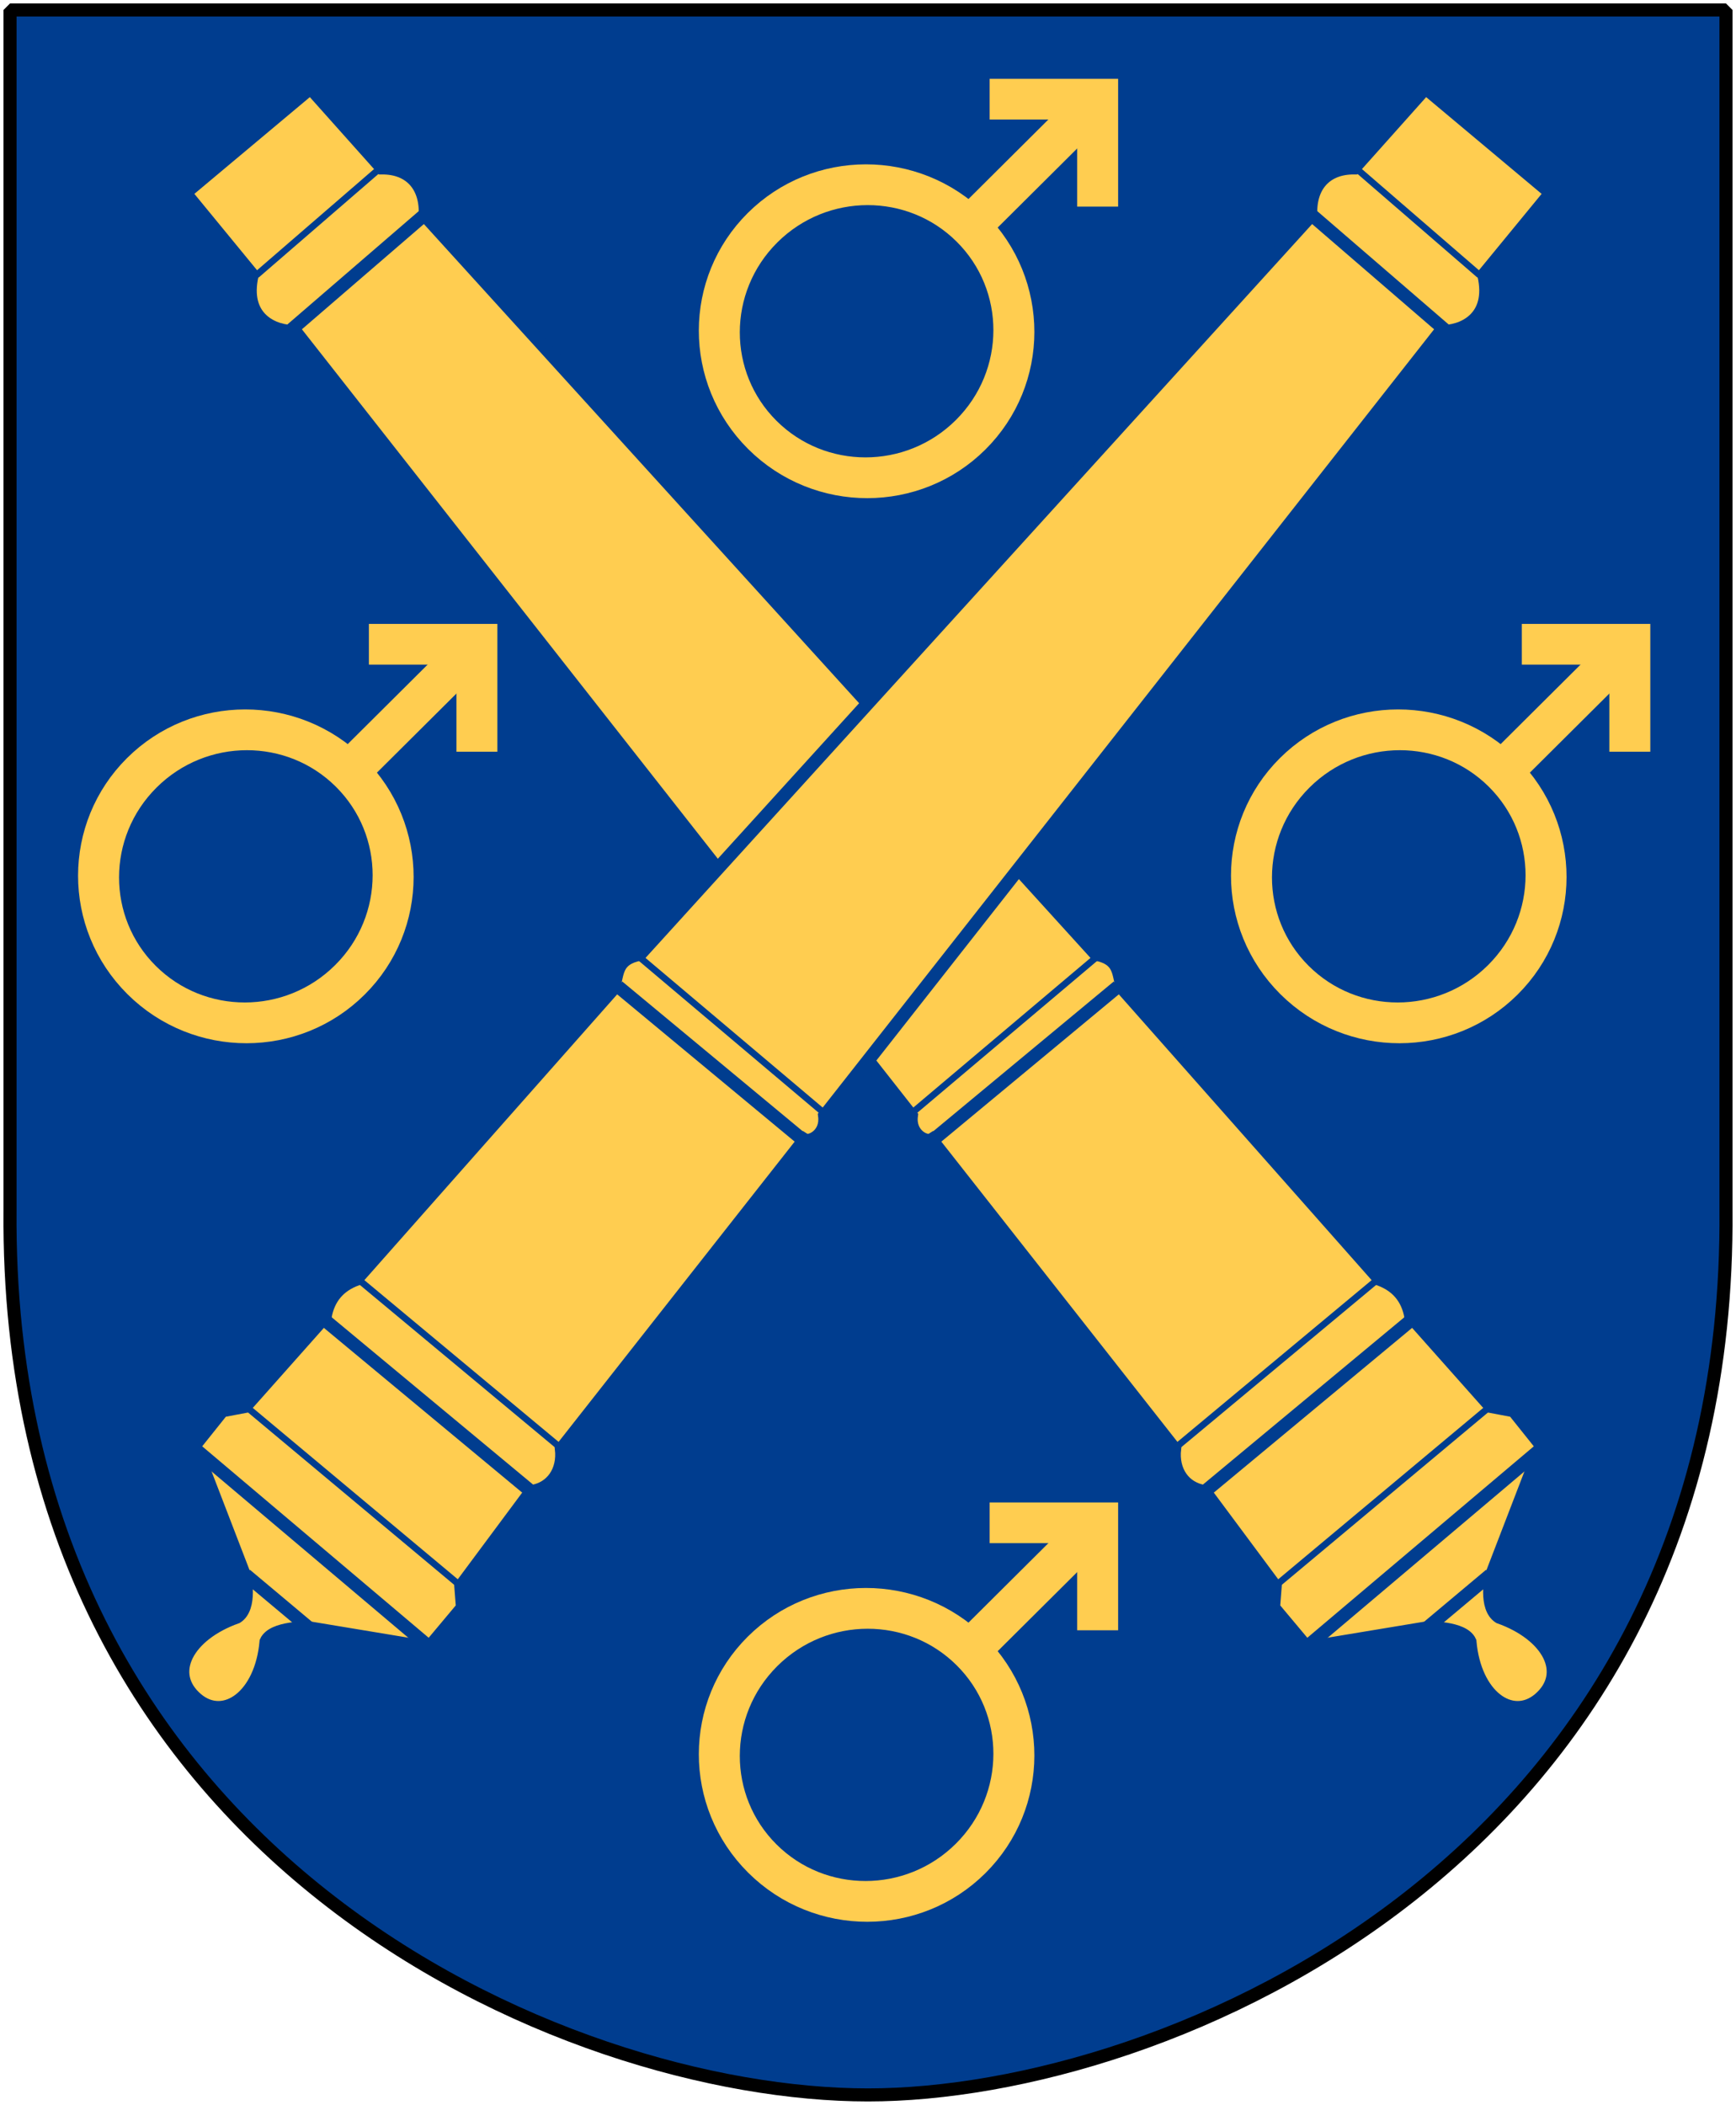 <?xml version="1.0" encoding="UTF-8" standalone="no"?>
<!-- Created with Inkscape (http://www.inkscape.org/) -->
<svg
   xmlns:dc="http://purl.org/dc/elements/1.1/"
   xmlns:cc="http://web.resource.org/cc/"
   xmlns:xlink="http://www.w3.org/1999/xlink"
   xmlns:rdf="http://www.w3.org/1999/02/22-rdf-syntax-ns#"
   xmlns:svg="http://www.w3.org/2000/svg"
   xmlns="http://www.w3.org/2000/svg"
   version="1.0"
   width="251"
   height="304.2"
   id="svg4166">
  <defs
     id="defs4168" />
  <path
     d="M 249.551,1.44 L 125.5,1.44 L 1.45,1.44 L 1.45,174.936 C 0.682,268.657 81.739,302.756 125.5,302.756 C 168.494,302.756 250.318,268.657 249.551,174.936 L 249.551,1.44 z "
     style="color:#000000;fill:#003d8f;fill-opacity:1;fill-rule:nonzero;stroke:none;stroke-width:1.888;stroke-linecap:round;stroke-linejoin:bevel;marker:none;marker-start:none;marker-mid:none;marker-end:none;stroke-miterlimit:4;stroke-dashoffset:0;stroke-opacity:1;visibility:visible;display:block"
     id="Shield" />
  <g
     transform="matrix(0.352,-0.295,-0.295,-0.352,140.035,405.673)"
     id="Kanon">
    <path
       d="M 339.339,788.848 L 339.01,755.613 C 327.463,746.964 332.819,737.121 337.915,733.167 L 328.061,419.474 C 323.563,415.325 326.14,409.9 328.061,409.62 L 324.229,285.895 C 319.186,281.128 318.44,274.413 322.907,269.443 L 320.752,232.443 L 316.017,227.61 L 316.017,211.12 L 348.864,191.732 C 348.864,191.732 357.947,184.626 356.529,179.688 C 346.645,165.534 350.345,151.83 361.557,151.795 C 374.063,151.83 376.989,165.415 368.573,179.688 C 366.909,185.047 375.076,191.278 375.076,191.278 L 413.464,212.535 L 413.785,226.515 L 409.085,232.244 L 407.99,270.018 C 410.91,275.128 410.91,280.238 407.99,285.347 L 404.705,407.43 C 406.814,412.118 410.191,415.019 405.253,421.117 L 392.661,734.81 C 399.119,741.751 398.683,749.544 391.861,755.15 L 390.805,788.829 L 339.339,788.848 z "
       style="color:#000000;fill:#ffcd50;fill-opacity:1;fill-rule:evenodd;stroke:#003d8f;stroke-width:4.139;stroke-linecap:butt;stroke-linejoin:miter;marker:none;marker-start:none;marker-mid:none;marker-end:none;stroke-miterlimit:4;stroke-dasharray:none;stroke-dashoffset:0;stroke-opacity:1;visibility:visible;display:inline;overflow:visible"
       id="path2146" />
    <path
       d="M 328.122,409.235 L 403.995,408.848"
       style="color:#000000;fill:none;fill-opacity:0.75;fill-rule:evenodd;stroke:#003d8f;stroke-width:4.139;stroke-linecap:butt;stroke-linejoin:miter;marker:none;marker-start:none;marker-mid:none;marker-end:none;stroke-miterlimit:4;stroke-dasharray:none;stroke-dashoffset:0;stroke-opacity:1;visibility:visible;display:inline;overflow:visible"
       id="path2152" />
    <path
       d="M 323.089,269.488 L 407.866,269.101"
       style="color:#000000;fill:none;fill-opacity:0.75;fill-rule:evenodd;stroke:#003d8f;stroke-width:4.139;stroke-linecap:butt;stroke-linejoin:miter;marker:none;marker-start:none;marker-mid:none;marker-end:none;stroke-miterlimit:4;stroke-dasharray:none;stroke-dashoffset:0;stroke-opacity:1;visibility:visible;display:inline;overflow:visible"
       id="path2154" />
    <path
       d="M 337.412,734.408 L 392.382,735.182"
       style="color:#000000;fill:none;fill-opacity:0.75;fill-rule:evenodd;stroke:#003d8f;stroke-width:4.139;stroke-linecap:butt;stroke-linejoin:miter;marker:none;marker-start:none;marker-mid:none;marker-end:none;stroke-miterlimit:4;stroke-dasharray:none;stroke-dashoffset:0;stroke-opacity:1;visibility:visible;display:inline;overflow:visible"
       id="path2158" />
    <path
       d="M 316.508,211.421 L 412.899,211.808"
       style="color:#000000;fill:none;fill-opacity:0.75;fill-rule:evenodd;stroke:#003d8f;stroke-width:4.139;stroke-linecap:butt;stroke-linejoin:miter;marker:none;marker-start:none;marker-mid:none;marker-end:none;stroke-miterlimit:4;stroke-dasharray:none;stroke-dashoffset:0;stroke-opacity:1;visibility:visible;display:inline;overflow:visible"
       id="path2164" />
    <path
       d="M 349.026,191.679 L 374.962,191.679"
       style="color:#000000;fill:none;fill-opacity:0.75;fill-rule:evenodd;stroke:#003d8f;stroke-width:4.139;stroke-linecap:butt;stroke-linejoin:miter;marker:none;marker-start:none;marker-mid:none;marker-end:none;stroke-miterlimit:4;stroke-dasharray:none;stroke-dashoffset:0;stroke-opacity:1;visibility:visible;display:inline;overflow:visible"
       id="path2166" />
    <path
       d="M 327.87,420.003 L 406.027,420.277"
       style="color:#000000;fill:none;fill-opacity:0.75;fill-rule:evenodd;stroke:#003d8f;stroke-width:2.069;stroke-linecap:butt;stroke-linejoin:miter;marker:none;marker-start:none;marker-mid:none;marker-end:none;stroke-miterlimit:4;stroke-dasharray:none;stroke-dashoffset:0;stroke-opacity:1;visibility:visible;display:inline;overflow:visible"
       id="path3069" />
    <path
       d="M 324.953,285.977 L 406.942,285.703"
       style="color:#000000;fill:none;fill-opacity:0.75;fill-rule:evenodd;stroke:#003d8f;stroke-width:2.069;stroke-linecap:butt;stroke-linejoin:miter;marker:none;marker-start:none;marker-mid:none;marker-end:none;stroke-miterlimit:4;stroke-dasharray:none;stroke-dashoffset:0;stroke-opacity:1;visibility:visible;display:inline;overflow:visible"
       id="path3071" />
    <path
       d="M 321.757,232.454 L 408.358,232.329"
       style="color:#000000;fill:none;fill-opacity:0.75;fill-rule:evenodd;stroke:#003d8f;stroke-width:2.069;stroke-linecap:butt;stroke-linejoin:miter;marker:none;marker-start:none;marker-mid:none;marker-end:none;stroke-miterlimit:4;stroke-dasharray:none;stroke-dashoffset:0;stroke-opacity:1;visibility:visible;display:inline;overflow:visible"
       id="path3073" />
    <path
       d="M 339.948,754.632 L 393.744,755.453"
       style="color:#000000;fill:none;fill-opacity:0.75;fill-rule:evenodd;stroke:#003d8f;stroke-width:2.069;stroke-linecap:butt;stroke-linejoin:miter;marker:none;marker-start:none;marker-mid:none;marker-end:none;stroke-miterlimit:4;stroke-dasharray:none;stroke-dashoffset:0;stroke-opacity:1;visibility:visible;display:inline;overflow:visible"
       id="path3077" />
  </g>
  <use
     transform="matrix(-1,0,0,1,251,0)"
     id="Kanon2"
     x="0"
     y="0"
     width="251"
     height="304.2"
     xlink:href="#Kanon" />
  <g
     transform="matrix(1.013,0,0,1.013,-259.751,-480.561)"
     style="stroke:#000000;stroke-opacity:1"
     id="Mars-Symbol">
    <g
       transform="matrix(1.948,0,0,1.937,-342.43,-460.01)"
       style="stroke:#000000;stroke-opacity:1"
       id="g1872">
      <path
         d="M 387.95,489.603 L 378.662,498.891"
         style="opacity:1;color:#000000;fill:none;fill-opacity:0.75;fill-rule:evenodd;stroke:#ffcd50;stroke-width:3;stroke-linecap:butt;stroke-linejoin:miter;marker:none;marker-start:none;marker-mid:none;marker-end:none;stroke-miterlimit:4;stroke-dasharray:none;stroke-dashoffset:0;stroke-opacity:1;visibility:visible;display:inline;overflow:visible"
         id="path26867" />
      <path
         d="M 49.396,36.705 C 49.396,45.717 42.401,53.024 33.773,53.024 C 25.144,53.024 18.149,45.717 18.149,36.705 C 18.149,27.692 25.144,20.385 33.773,20.385 C 42.401,20.385 49.396,27.692 49.396,36.705 L 49.396,36.705 z "
         transform="matrix(0.488,0.488,-0.468,0.468,371.609,473.136)"
         style="opacity:1;color:#000000;fill:none;fill-opacity:1;fill-rule:evenodd;stroke:#ffcd50;stroke-width:4.441;stroke-linecap:butt;stroke-linejoin:miter;marker:none;marker-start:none;marker-mid:none;marker-end:none;stroke-miterlimit:4;stroke-dasharray:none;stroke-dashoffset:0;stroke-opacity:1;visibility:visible;display:inline;overflow:visible"
         id="path26871" />
      <path
         d="M 379.928,489.702 C 387.842,489.702 387.842,489.702 387.842,489.702 L 387.842,497.616"
         style="fill:none;fill-rule:evenodd;stroke:#ffcd50;stroke-width:3;stroke-linecap:butt;stroke-linejoin:miter;stroke-miterlimit:4;stroke-dasharray:none;stroke-opacity:1"
         id="path27759" />
    </g>
  </g>
  <use
     transform="translate(-89.752,78.775)"
     id="Mars2"
     x="0"
     y="0"
     width="251"
     height="304.2"
     xlink:href="#Mars-Symbol" />
  <use
     transform="translate(76.944,78.775)"
     id="Mars3"
     x="0"
     y="0"
     width="251"
     height="304.2"
     xlink:href="#Mars-Symbol" />
  <use
     transform="translate(-2.019054e-5,205.741)"
     id="Mars4"
     x="0"
     y="0"
     width="251"
     height="304.2"
     xlink:href="#Mars-Symbol" />
  <path
     d="M 249.551,1.44 L 125.5,1.44 L 1.45,1.44 L 1.45,174.936 C 0.682,268.657 81.739,302.756 125.5,302.756 C 168.494,302.756 250.318,268.657 249.551,174.936 L 249.551,1.44 z "
     style="color:#000000;fill:none;fill-opacity:0;fill-rule:nonzero;stroke:#000000;stroke-width:1.888;stroke-linecap:round;stroke-linejoin:bevel;marker:none;marker-start:none;marker-mid:none;marker-end:none;stroke-miterlimit:4;stroke-dashoffset:0;stroke-opacity:1;visibility:visible;display:block"
     id="Frame" />
</svg>
